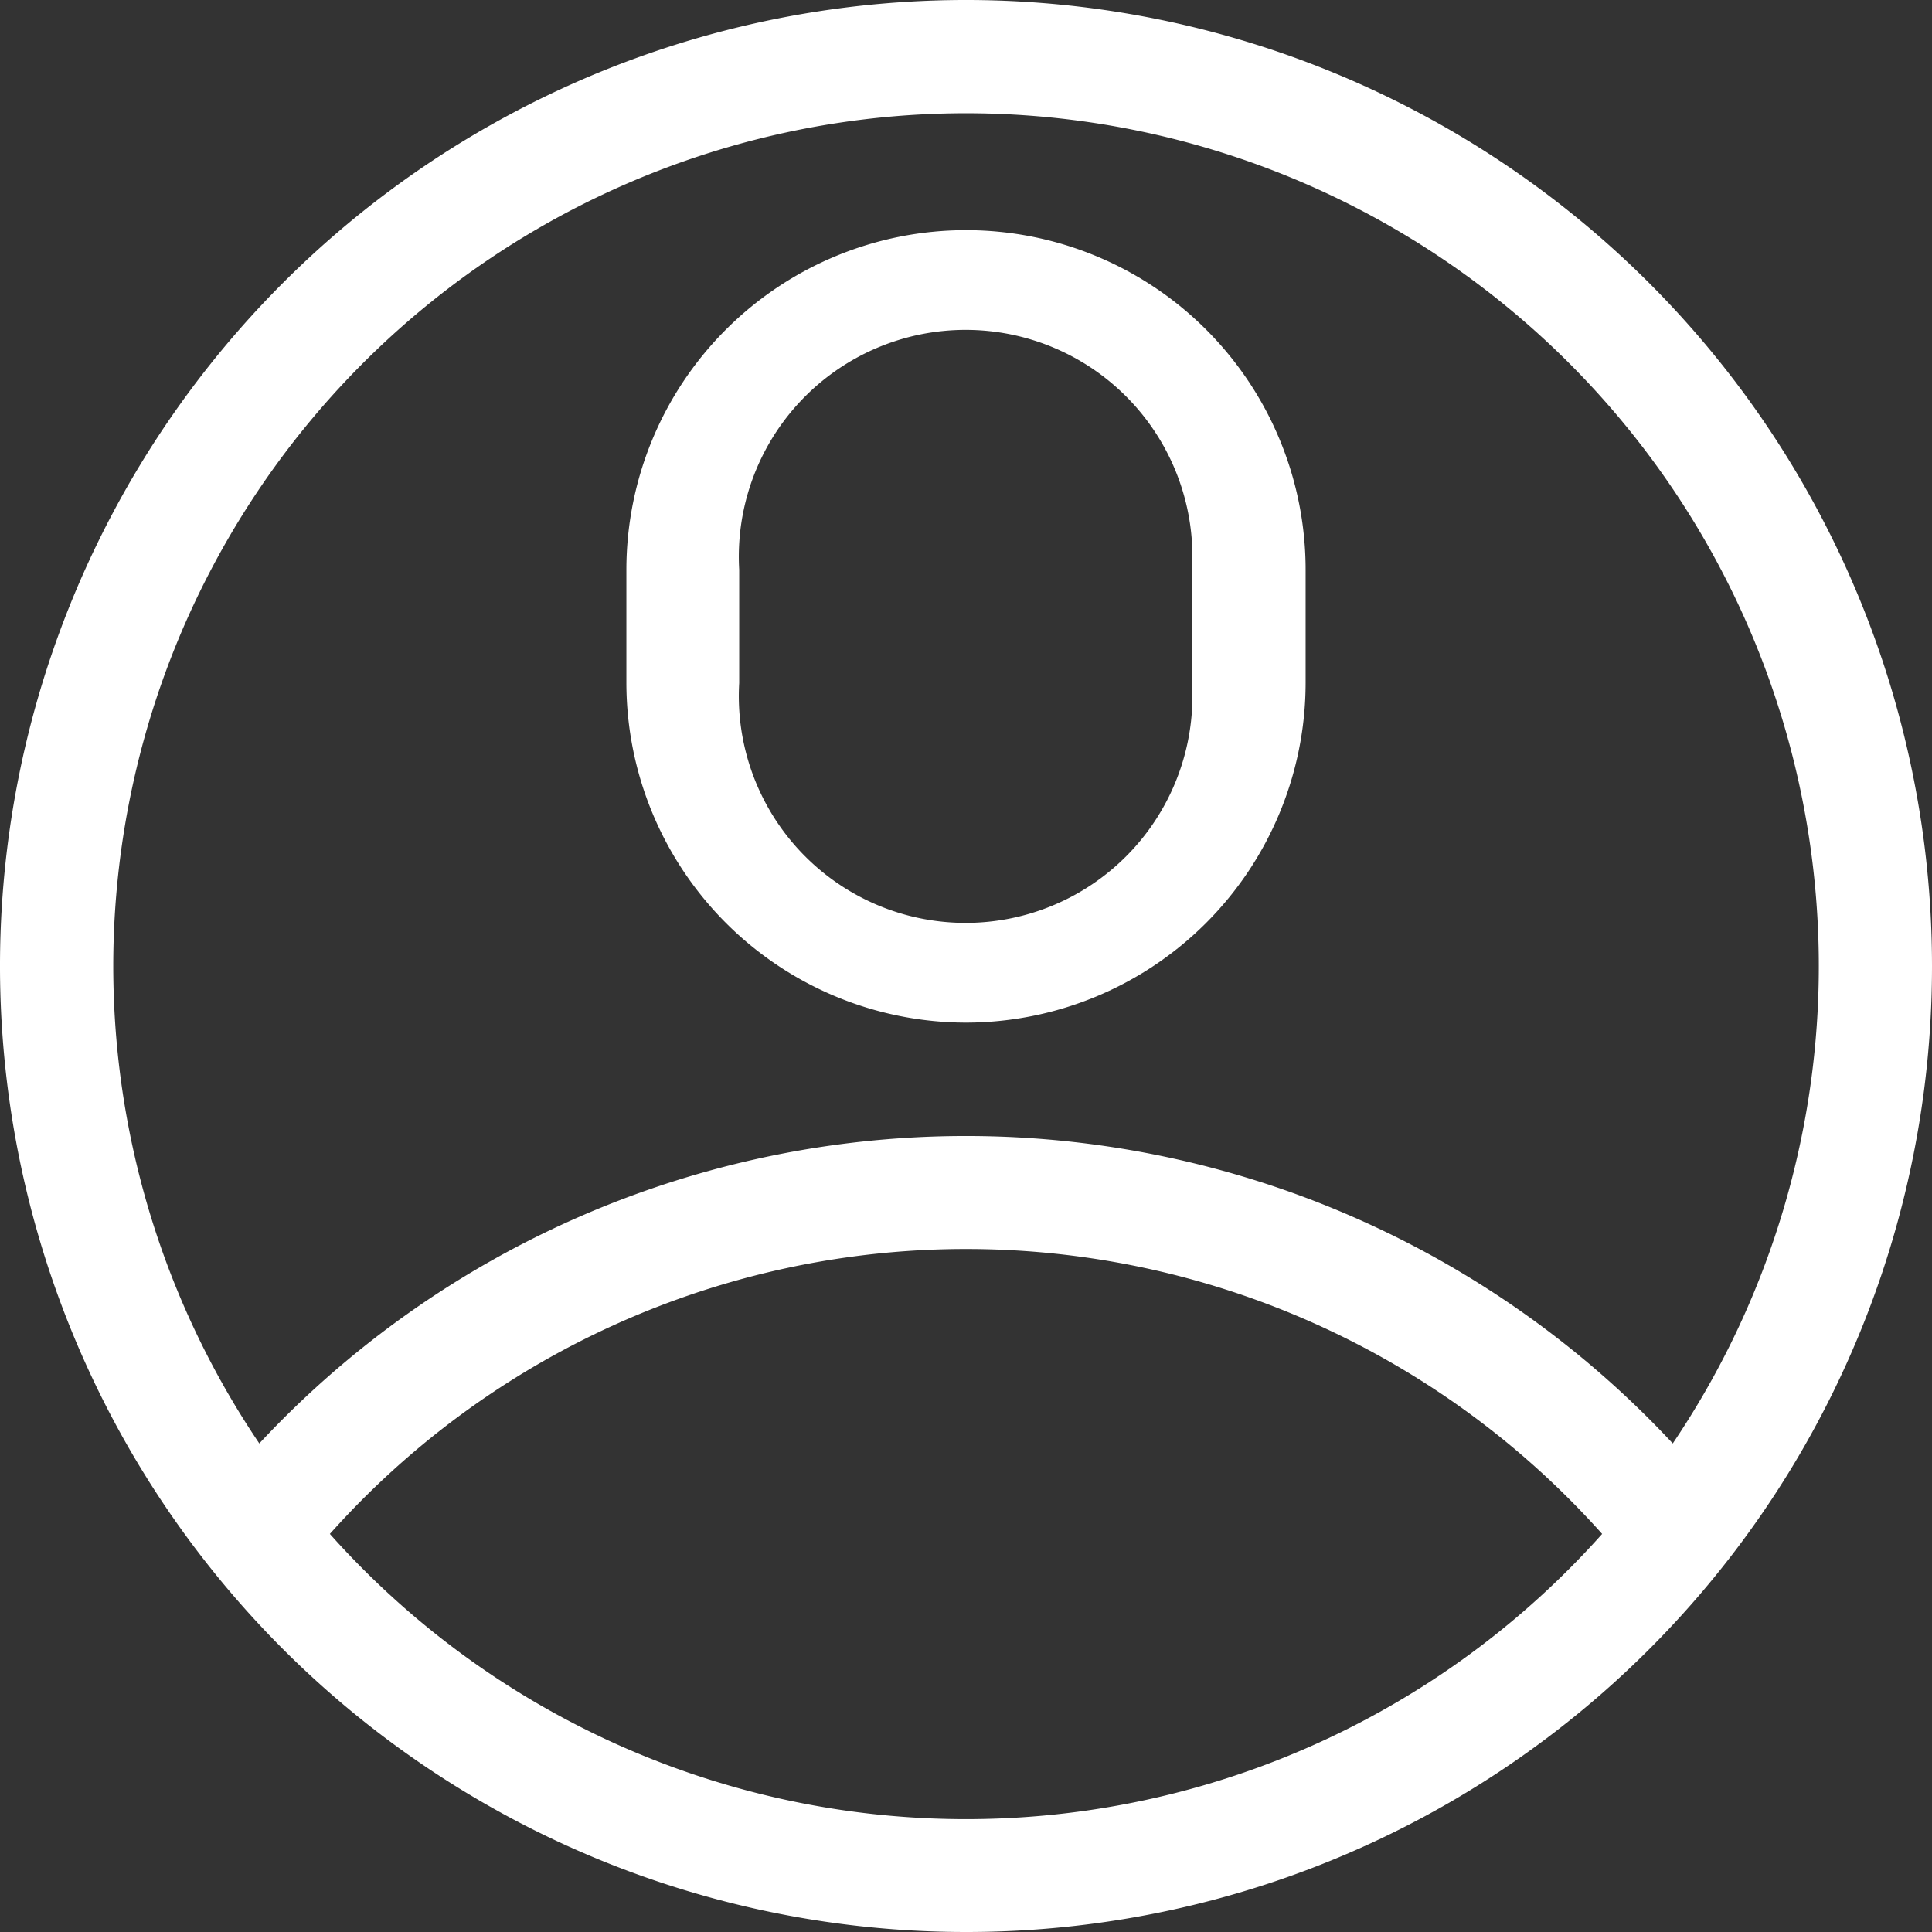 <svg id="account" xmlns="http://www.w3.org/2000/svg" width="23" height="23" viewBox="0 0 23 23">
  <rect x="0" y="0" width="23" height="23" fill="#333333" stroke="none"/>
  <path id="Path_3395" data-name="Path 3395" d="M23,11.5A11.5,11.5,0,1,0,11.5,23,11.494,11.494,0,0,0,23,11.5ZM11.5,1.348a10.154,10.154,0,0,1,8.414,15.836,11.5,11.5,0,0,0-16.827,0A10.154,10.154,0,0,1,11.5,1.348ZM3.927,18.261a10.15,10.15,0,0,1,15.146,0A10.143,10.143,0,0,1,3.927,18.261Zm0,0" fill="#fff"/>
  <path id="Path_3396" data-name="Path 3396" d="M170.043,70.434a4.048,4.048,0,0,0,4.043-4.043V65.043a4.043,4.043,0,1,0-8.086,0v1.348A4.048,4.048,0,0,0,170.043,70.434Zm-2.7-5.391a2.7,2.7,0,1,1,5.391,0v1.348a2.7,2.7,0,1,1-5.391,0Zm0,0" transform="translate(-158.543 -58.26)" fill="#fff"/>
</svg>
